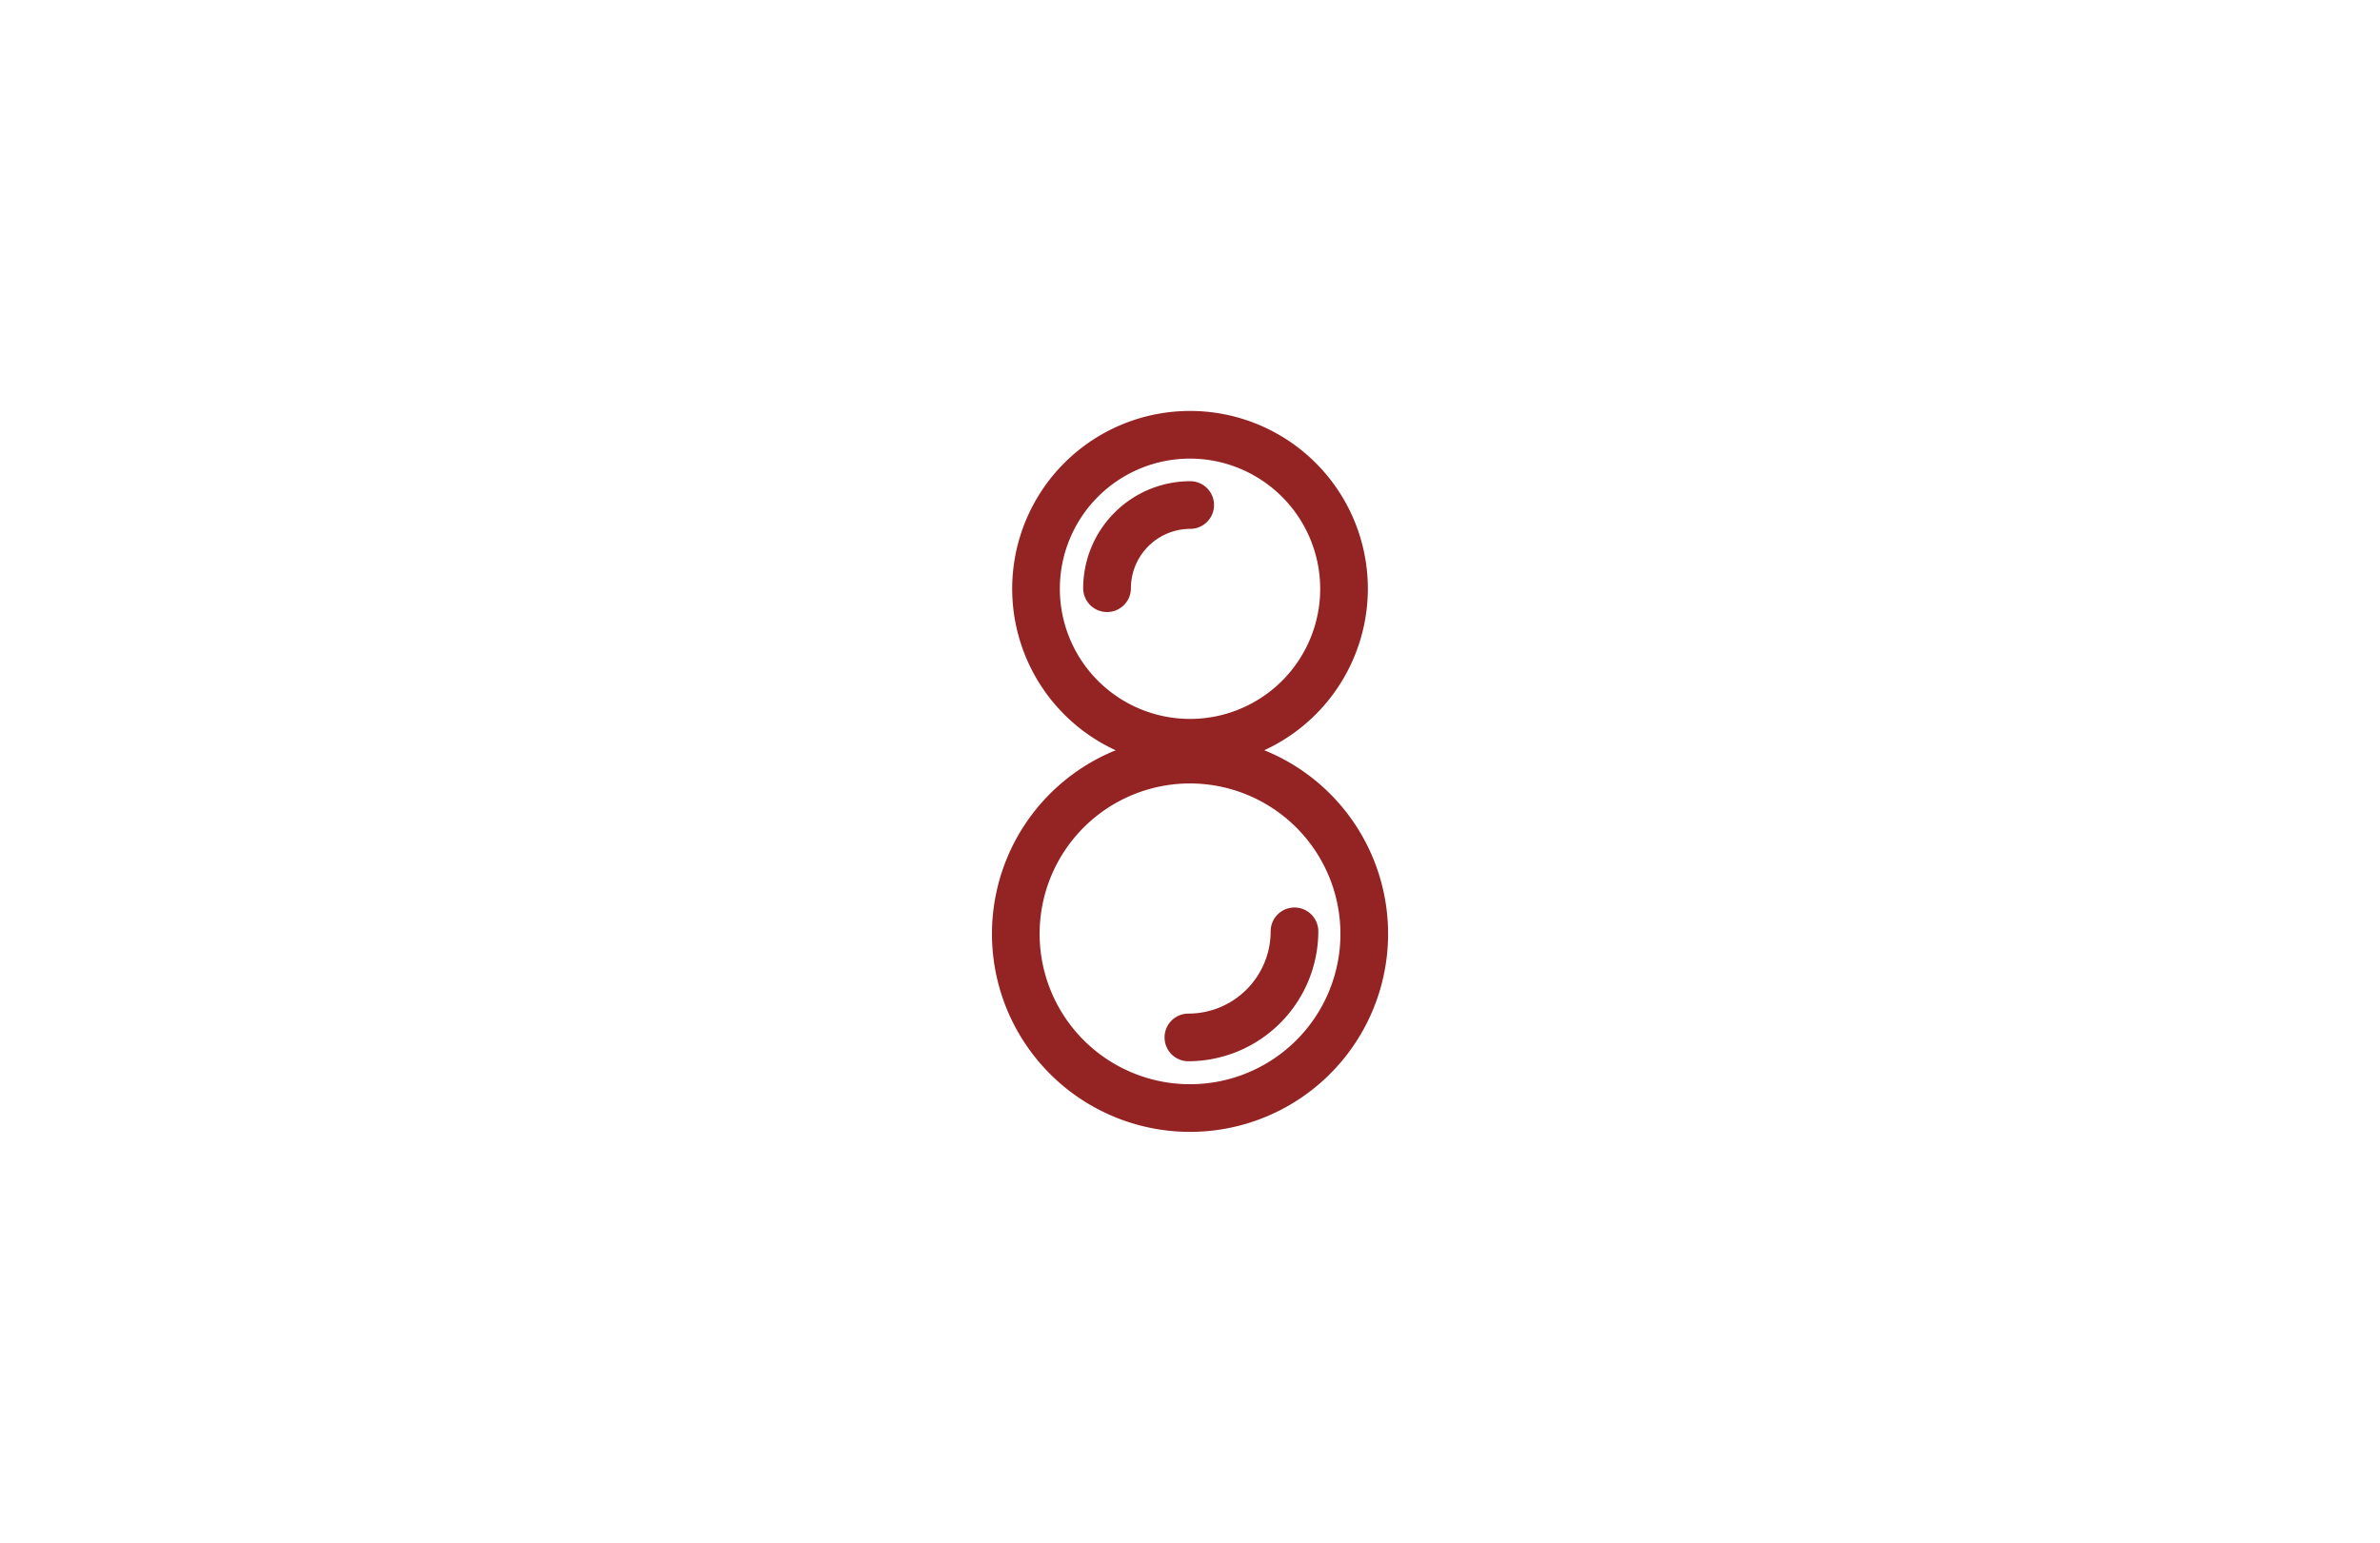 <svg id="圖層_1" data-name="圖層 1" xmlns="http://www.w3.org/2000/svg" viewBox="0 0 390.53 253.18"><defs><style>.cls-1{fill:#942323;stroke:#942323;stroke-miterlimit:10;}</style></defs><title>數字</title><path class="cls-1" d="M195.27,185.25a32,32,0,1,1,32-32A32,32,0,0,1,195.27,185.25Zm0-57.18a25.18,25.18,0,1,0,25.18,25.18A25.21,25.21,0,0,0,195.27,128.07Z"/><path class="cls-1" d="M195.27,125.3a28.68,28.68,0,1,1,28.68-28.68A28.72,28.72,0,0,1,195.27,125.3Zm0-50.54a21.86,21.86,0,1,0,21.86,21.86A21.89,21.89,0,0,0,195.27,74.76Z"/><path class="cls-1" d="M195,173.66a3.41,3.41,0,0,1,0-6.82,14,14,0,0,0,14-14,3.41,3.41,0,0,1,6.82,0A20.87,20.87,0,0,1,195,173.66Z"/><path class="cls-1" d="M181.65,99.94a3.41,3.41,0,0,1-3.41-3.41A17.08,17.08,0,0,1,195.3,79.47a3.41,3.41,0,0,1,0,6.82,10.25,10.25,0,0,0-10.23,10.23A3.41,3.41,0,0,1,181.65,99.94Z"/></svg>